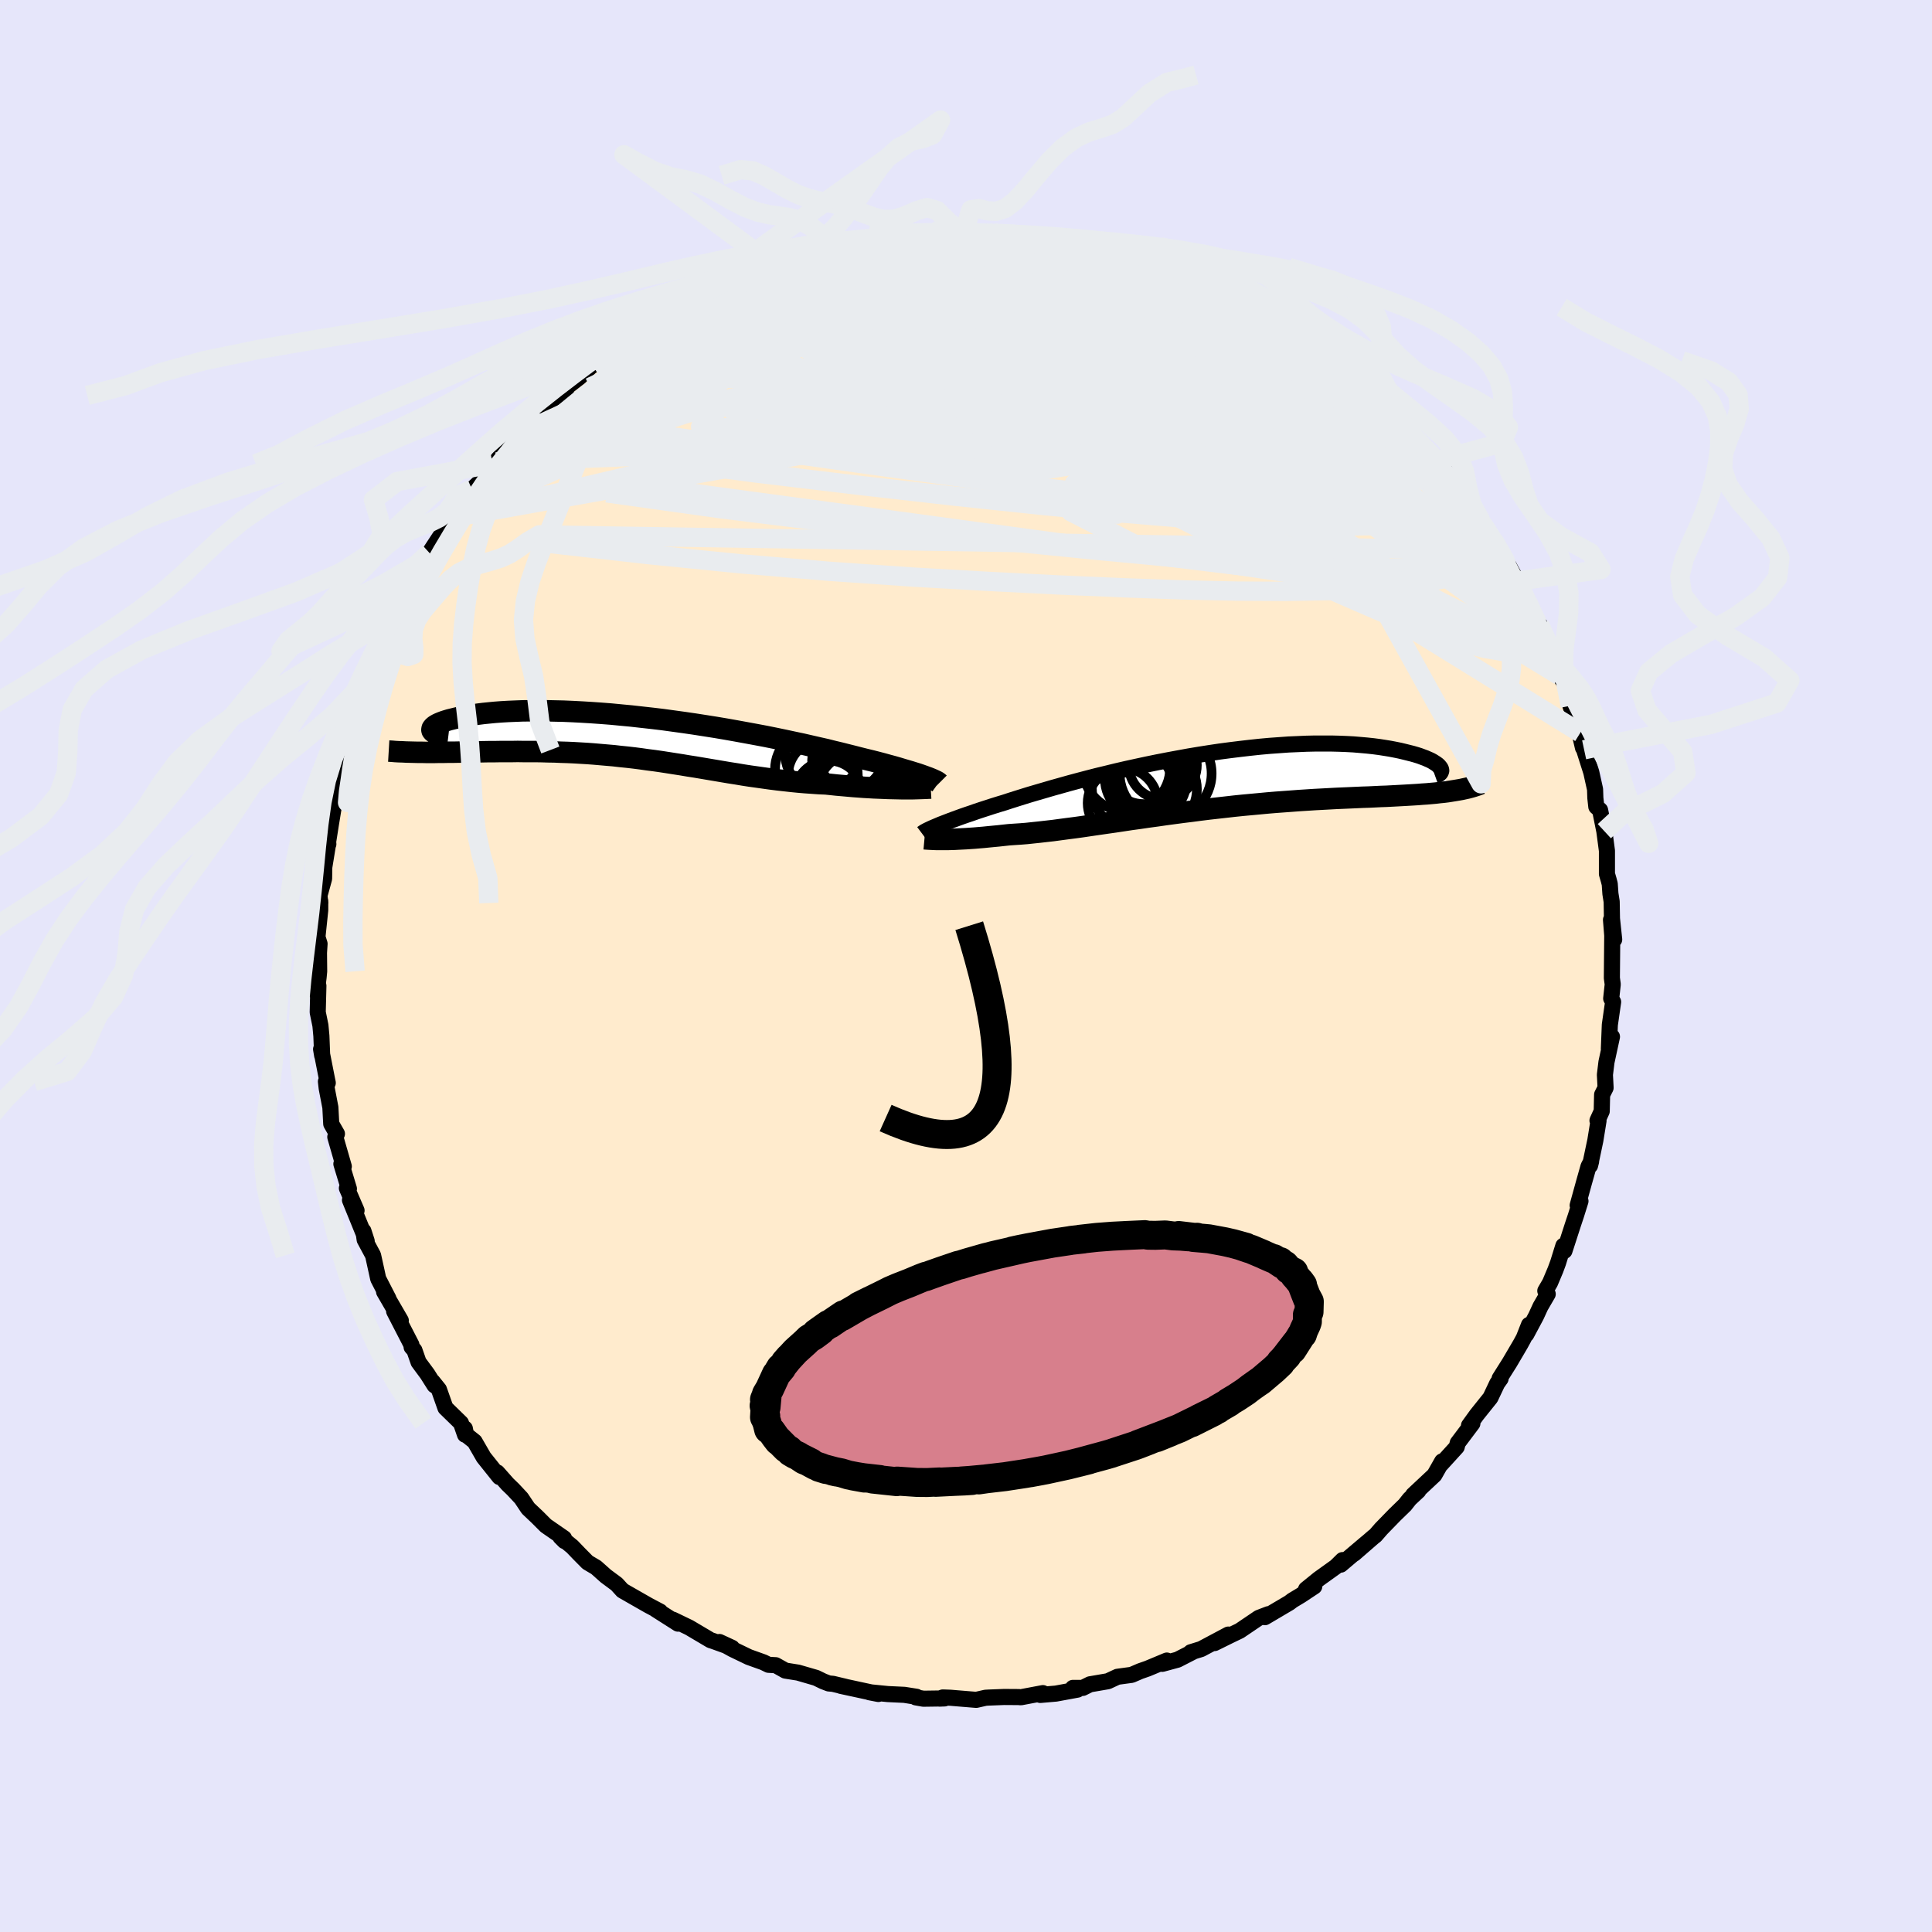 <svg xmlns="http://www.w3.org/2000/svg" width="500" height="500" viewBox="-100 -100 200 200"><defs><clipPath id="c"><path d="m29.62 3.95-.31-.11-.32-.11-.36-.11-.38-.12-.41-.12-.44-.13-.46-.14-.49-.14-.52-.14-.54-.15-.57-.15-.59-.15-.62-.15-.64-.16-.66-.17-.64-.16-.67-.17-.72-.17-.75-.19-.8-.18-.83-.19-.87-.2-.9-.19-.93-.2-.96-.2-.99-.2-1.01-.19-1.03-.19-1.04-.19L9.1-.91l-1.07-.18-1.08-.17-1.09-.17-1.1-.16-1.09-.15-1.09-.15-1.09-.13-1.08-.12-1.07-.12-1.06-.1-1.04-.1-1.03-.08-1-.07-.99-.06-.96-.05-.94-.04-.91-.02-.88-.02-.85-.01-.82.01-.79.01-.76.03-.73.03-.69.04-.66.05-.62.06-.59.06-.55.07-.52.08-.49.07-.45.09-.42.08-.4.09-.36.09-.33.08-.3.09-.28.09-.24.09-.22.09-.19.09-.16.09-.14.09-.1.09-.08.08-.06.09-.02.08-.01.08.02.08.05.07-.68 2.18h.9l.46-.01h.48l.49-.01h.5l.5-.01.52-.01.52-.01.54-.01h.54l.55-.01.56-.01h.57l.57-.01h1.18l.61-.01.62.01h1.26l.64.01.65.02.65.01.66.03.67.02.67.03.68.04.68.04.68.05.69.06.69.06.7.06.69.08.7.07.7.08.7.09.7.1.71.09.7.1.71.11.7.11.71.11.71.12.71.11.71.12.71.12.71.12.71.12.71.12.71.11.71.12.71.11.72.1.71.1.72.1.71.09.71.08.72.08.71.07.71.06.71.05.71.05.71.03.58.06.57.06.58.05.56.05.56.05.55.04.54.04.53.03.51.03.51.02.5.02.48.02.47.01.45.01.43.01"/></clipPath><clipPath id="b"><path d="m-28.69 4.71.28-.12.31-.12.34-.13.36-.14.38-.14.41-.15.44-.16.46-.16.48-.16.51-.18.54-.18.56-.18.58-.19.61-.19.63-.19.58-.19.63-.2.67-.21.71-.22.75-.22.79-.23.82-.24.86-.24.89-.25.93-.25.95-.25.97-.25 1-.24 1.02-.25 1.04-.24 1.05-.23 1.07-.23L-6-1.84l1.08-.21 1.08-.2 1.09-.2 1.08-.18 1.08-.17 1.07-.16 1.06-.14 1.06-.13 1.03-.12 1.03-.11 1-.09.98-.07.97-.07.94-.04.91-.04.89-.02h1.69l.8.02.77.03.74.04.71.06.68.06.65.07.61.08.58.09.55.09.52.1.49.1.46.11.44.11.4.1.38.11.35.11.32.12.3.11.27.12.25.11.22.12.19.12.17.11.15.11.12.11.09.11.08.1.05.1 1.05 2.31-.38.06-.4.05-.41.04-.42.05-.45.04-.45.04-.47.03-.49.04-.5.03-.51.03-.53.03-.55.03-.56.03-.57.03-.59.02-.61.03-.63.03-.64.02-.66.03-.67.03-.7.03-.7.03-.73.04-.74.04-.76.04-.77.05-.79.05-.8.06-.82.06-.82.06-.84.07-.85.08-.86.08-.87.08-.88.09-.88.1-.89.1-.89.1-.89.11-.9.12-.9.11-.9.12-.89.12-.9.13-.89.12-.88.13-.88.12-.86.13-.86.13-.85.12-.83.12-.82.12-.81.12-.79.11-.78.1-.75.1-.74.1-.71.08-.7.08-.67.07-.65.07-.63.05-.61.04-.58.04-.56.06-.54.06-.53.05-.52.05-.49.05-.49.04-.46.04-.45.03-.43.03-.41.02-.4.02-.37.02-.36.01-.34.01h-.32"/></clipPath><filter id="a"><feTurbulence baseFrequency=".05" numOctaves="3" result="noise" type="noise"/><feDisplacementMap in="SourceGraphic" in2="noise" scale="2"/></filter></defs><rect width="100%" height="100%" x="-100" y="-100" fill="#E6E6FA"/><path fill="#FFEBCD" stroke="#000" stroke-linejoin="round" stroke-width="1.667" d="m66.86 1.24.09.66-.16 1.46.19.34.01.02-.34 2.37-.1 2.48.32-1.25-.57 2.63-.16 1.31.07 1.35-.36.71-.04 1.71-.44.97.11.01-.33 2.04-.55 2.61.11-.43-.27.53-.46 1.63-.66 2.39.29-.44-.48 1.53-.31.93-.87 2.69-.11-.53-.55 1.77-.27.73-.56 1.33-.49.84.25.33-.75 1.29-.45.98L58 38.14l.28-.99-.54 1.37-.35.64-1.11 1.89-1.04 1.65.1.02-.35.49-.7 1.48-1.41 1.76-.81 1.12.35-.21-1.52 2.02-.1.41-1.62 1.78.11-.29-.8 1.41-2.2 2.06.54-.42-.91.85-.49.62-1.04 1.01-1.41 1.45-.6.69-.22.17-1.98 1.72 1.3-1.14-2.68 2.27.18-.47-.69.68-1.77 1.27-1.32 1.07.85-.29-1.39.92-.88.53-.3.23-2.54 1.5.36-.31-.99.38-1.98 1.34-1.02.49-1.58.78 1.43-.88-2.82 1.5-1.07.33.23-.05-1.6.82-1.58.43.47-.34-1.99.83-.77.27-.88.38-1.47.2-.99.46-1.86.32-.74.37h-1.02l.47.18-2.23.41-1.62.14.27-.19-2.28.43-.22-.02-1.51-.01-1.55.06-.37.02-.97.22-2.67-.22-.79-.03-.34.12.52-.02-2.19.03-.79-.14.08-.06-1.26-.2-1.7-.08-1.92-.19.93.18-3.89-.84.49.1-1.3-.31-.44-.04-.57-.22-.74-.36-1.86-.54-1.32-.21-1-.56-.74-.04-.53-.26-1.51-.54-1.7-.82-1.34-.74 1.3.6-2.03-.73-.18-.05-2.23-1.32-1.68-.81.53.41-2.34-1.49.49.24-1.21-.64-2.24-1.28-.45-.26-.6-.66-1.12-.83-1.01-.9-.88-.52-.89-.9-.7-.73-1.23-1.01.43.43-.05-.29-1.88-1.3-.86-.86-.98-.93-.71-1.06-.85-.91-.56-.54-1.07-1.21.22.47-1.63-2.04-.94-1.63-.88-.7-.13-.65.02.64-.42-1.21-1.61-1.57-.67-1.9-.66-.82.2.39-.74-1.17-.91-1.23-.43-1.23-.29-.33-.02-.24-1.79-3.47.69.96-1.73-2.98.45.71-1.06-2.06-.14-.65-.39-1.77-.87-1.62-.13-.9.34 1.05-1.73-4.25.68 1.08-1-2.31.21.06-.78-2.57.25.26-.88-3.05.17-.33-.59-1.03-.09-1.7-.38-1.98-.08-.7.19.14-.08-.39-.61-3.1.11.66-.08-2.03-.1-1.08-.28-1.37.07-2.74-.18.72.2-1.59.06-.63-.02-1.92.06-.93-.22-.7.29-2.78v-.95l.01.21-.09-.77.48-1.75.02-1.19.41-2.52.01.14-.07.06.34-2.16.42-2.56.31-1.05.1-1.23.56-2.44-.11.58.28-1.22.07.27 1.14-3.24-.2.34.09-1.03.79-2.36.64-1.14.24-.53.92-2.57.03-.65.73-.93-.64 1.74 1.43-3.28-.5.51.82-1.61 1.11-1.65-.07-.06.82-1.44.99-2.14.16-.15.06-.22 1.52-2.32.45-.67.16-.61 1.22-1.25-.2.27 1.26-2 1.2-1.11.02-.15.91-1.37.34-.14v-.06l2.11-2.77.06.26 1.49-1.35.85-1.18-.1.09 2.07-1.93.79-.54-.33-.02 1.73-1.34 1.17-1.11.75-.46.27-.15 1.33-.85.95-1 1.63-1.11-.58.42.99-.63.22-.11.26-.04 1.78-1.27 1.64-.87.76-.22h-.01l2.8-1.62-.41.24 1.42-.73 1.78-.67.58-.36.5-.21 2.6-1.02-.37.16 2.25-.79-.45.23 1.12-.37 1.21-.15 2.58-.6-1.83.41 1.48-.32 2.27-.66.65-.07 2.11-.43-.4-.01.79.07.41-.2 3.34-.28 1.16-.08-.19-.12 1.16-.08 1.98.28.94-.12.42.13 1.3-.13.78.25 1.13-.25.86.37.69-.05-.31-.01 3.97.52-.44-.16.53.12 3.69.7-.9-.11 2.56.35-1.77-.33 1.49.47 1.66.2 2.33.77.2.06 1.42.64.87.25.86.46-.53-.25 1.99 1.03 1.73.28 2.08 1.27-.86-.41 1.28.65-.25-.2.75.55 1.29.49 3.03 1.77-.57-.18 1.72.84 1.4 1.12-.37-.18.27-.11 2.74 2.29.2-.29 1.66 1.3.31.83.95.59.76.39-.52-.13 2.63 2.47.29.4.08-.03 1.2 1.22.55.65.95.73 1.63 1.83.16.41.32.39.64.44.83 1.71.37.14 1.56 1.95-.33-.29 1.4 1.88.2.38.64.96.74 1-.16-.14 1.4 2.34.76 1.4.45.75-.18-.49 1.72 4.05-.76-1.87 1.84 3.56-.59-1.22 1.02 2.78.47.77-.42-.92.99 2.65.78 1.15.24.91.1 1.06 1.03 2.8-.31-.98.59 2.53.25-.26-.13.47.74 2.33.39 1.76.03.89.1.91.39.35.45 2.24-.01-.06.27 2.03v2.4l.18.62.11.42.07 1.01.13.82.03 1.75.23 2.17-.33-2.04.13 1.62-.04 4.4.09.66" filter="url(#a)"/><path fill="#fff" d="m-28.69 4.71.28-.12.31-.12.34-.13.36-.14.38-.14.41-.15.44-.16.46-.16.48-.16.51-.18.54-.18.56-.18.58-.19.61-.19.63-.19.58-.19.63-.2.67-.21.71-.22.75-.22.79-.23.82-.24.86-.24.89-.25.93-.25.95-.25.97-.25 1-.24 1.02-.25 1.04-.24 1.05-.23 1.07-.23L-6-1.84l1.08-.21 1.08-.2 1.09-.2 1.08-.18 1.08-.17 1.07-.16 1.06-.14 1.06-.13 1.03-.12 1.03-.11 1-.09.98-.07.97-.07.94-.04.91-.04.89-.02h1.69l.8.02.77.03.74.04.71.06.68.06.65.07.61.08.58.09.55.09.52.1.49.1.46.11.44.11.4.1.38.11.35.11.32.12.3.11.27.12.25.11.22.12.19.12.17.11.15.11.12.11.09.11.08.1.05.1 1.05 2.31-.38.06-.4.05-.41.04-.42.05-.45.04-.45.04-.47.03-.49.04-.5.03-.51.03-.53.03-.55.03-.56.03-.57.03-.59.02-.61.03-.63.03-.64.02-.66.03-.67.03-.7.03-.7.03-.73.04-.74.04-.76.04-.77.05-.79.05-.8.06-.82.06-.82.06-.84.07-.85.08-.86.08-.87.08-.88.09-.88.1-.89.1-.89.1-.89.11-.9.12-.9.11-.9.12-.89.12-.9.13-.89.12-.88.13-.88.12-.86.13-.86.13-.85.12-.83.12-.82.12-.81.12-.79.11-.78.1-.75.1-.74.1-.71.08-.7.08-.67.07-.65.07-.63.05-.61.04-.58.04-.56.06-.54.06-.53.05-.52.05-.49.05-.49.04-.46.04-.45.03-.43.03-.41.02-.4.02-.37.02-.36.01-.34.01h-.32" filter="url(#a)" transform="translate(25.78 -19.24)"/><path fill="#fff" d="m29.62 3.95-.31-.11-.32-.11-.36-.11-.38-.12-.41-.12-.44-.13-.46-.14-.49-.14-.52-.14-.54-.15-.57-.15-.59-.15-.62-.15-.64-.16-.66-.17-.64-.16-.67-.17-.72-.17-.75-.19-.8-.18-.83-.19-.87-.2-.9-.19-.93-.2-.96-.2-.99-.2-1.01-.19-1.03-.19-1.04-.19L9.1-.91l-1.07-.18-1.08-.17-1.09-.17-1.1-.16-1.09-.15-1.09-.15-1.09-.13-1.08-.12-1.07-.12-1.06-.1-1.04-.1-1.03-.08-1-.07-.99-.06-.96-.05-.94-.04-.91-.02-.88-.02-.85-.01-.82.01-.79.01-.76.03-.73.03-.69.04-.66.05-.62.06-.59.06-.55.07-.52.08-.49.07-.45.09-.42.08-.4.09-.36.09-.33.08-.3.09-.28.09-.24.09-.22.09-.19.09-.16.09-.14.09-.1.09-.08.08-.06.09-.02.08-.01.08.02.08.05.07-.68 2.18h.9l.46-.01h.48l.49-.01h.5l.5-.01.52-.01.52-.01.54-.01h.54l.55-.01.56-.01h.57l.57-.01h1.18l.61-.01.62.01h1.26l.64.01.65.02.65.01.66.03.67.02.67.03.68.04.68.04.68.05.69.06.69.06.7.06.69.08.7.07.7.08.7.09.7.1.71.09.7.1.71.11.7.11.71.11.71.12.71.11.71.12.71.12.71.12.71.12.71.12.71.11.71.12.71.11.72.1.71.1.72.1.71.09.71.08.72.08.71.07.71.06.71.05.71.05.71.03.58.06.57.06.58.05.56.05.56.05.55.04.54.04.53.03.51.03.51.02.5.02.48.02.47.01.45.01.43.01" filter="url(#a)" transform="translate(-33.99 -23.62)"/><g fill="none" stroke="#000" transform="translate(25.78 -19.24)"><path stroke-linejoin="round" stroke-width="1.667" d="m-30.33 5.53.08-.06.09-.06.11-.07.13-.07.15-.08.17-.08.19-.09.22-.1.24-.1.26-.11.28-.12.31-.12.34-.13.36-.14.38-.14.41-.15.44-.16.46-.16.48-.16.51-.18.54-.18.56-.18.58-.19.61-.19.63-.19.58-.19.63-.2.67-.21.71-.22.75-.22.79-.23.82-.24.86-.24.89-.25.93-.25.95-.25.97-.25 1-.24 1.02-.25 1.04-.24 1.05-.23 1.07-.23L-6-1.84l1.08-.21 1.08-.2 1.09-.2 1.08-.18 1.08-.17 1.07-.16 1.06-.14 1.06-.13 1.03-.12 1.03-.11 1-.09.98-.07.97-.07.94-.04.91-.04.89-.02h1.69l.8.02.77.03.74.04.71.06.68.06.65.07.61.08.58.09.55.09.52.1.49.1.46.11.44.11.4.1.38.11.35.11.32.12.3.11.27.12.25.11.22.12.19.12.17.11.15.11.12.11.09.11.08.1.05.1.03.09.01.1-.02.08-.03.08-.05.08-.07.07-.09.07-.11.06-.13.05-.14.05" filter="url(#a)"/><path stroke-linejoin="round" stroke-width="2.222" d="m-30.08 6.07.11.01.14.01.16.01.18.01.2.01.22.01.24.01h1.16l.34-.01.36-.01.37-.02.4-.02.41-.02.43-.03.45-.03.46-.04.49-.04.49-.05.52-.05.53-.05.54-.06.56-.06.58-.04.61-.04.63-.05.65-.07.67-.07.7-.08.71-.08.74-.1.75-.1.78-.1.79-.11.81-.12.82-.12.83-.12.85-.12.86-.13.86-.13.88-.12.88-.13.89-.12.9-.13.89-.12.9-.12.9-.11.9-.12.89-.11.89-.1.89-.1.88-.1.88-.09.87-.08.86-.08.85-.08.84-.07.82-.06.82-.06.8-.06.79-.05.77-.05.76-.04.74-.04.73-.04.7-.03.7-.03.67-.03.66-.03.64-.02.63-.03.61-.03.59-.02.57-.03.56-.03.55-.03.53-.03.51-.03.5-.03.49-.04.47-.03.45-.04.45-.04.42-.05.41-.04.4-.05.38-.06.37-.06.36-.06.34-.06.32-.07.32-.07.3-.08.28-.08.28-.09.26-.09.25-.1" filter="url(#a)"/><circle cx="-5.405" cy="-1.553" r="3.52" clip-path="url(#b)" filter="url(#a)"/><circle cx="-5.115" cy="-.688" r="4.762" clip-path="url(#b)" filter="url(#a)"/><circle cx="-7.32" cy="-.138" r="4.078" clip-path="url(#b)" filter="url(#a)"/><circle cx="-6.09" cy=".937" r="4.212" clip-path="url(#b)" filter="url(#a)"/><circle cx="-6.985" cy=".067" r="4.032" clip-path="url(#b)" filter="url(#a)"/><circle cx="-7.595" cy=".257" r="3.132" clip-path="url(#b)" filter="url(#a)"/><circle cx="-7.38" cy="-1.343" r="3.824" clip-path="url(#b)" filter="url(#a)"/><circle cx="-9.555" cy="2.377" r="3.628" clip-path="url(#b)" filter="url(#a)"/><circle cx="-9.155" cy="-1.268" r="4.51" clip-path="url(#b)" filter="url(#a)"/><circle cx="-8.31" cy=".817" r="4.444" clip-path="url(#b)" filter="url(#a)"/></g><g fill="none" stroke="#000" transform="translate(-33.99 -23.62)"><path stroke-linejoin="round" stroke-width="2.222" d="m31.21 4.69-.05-.05-.07-.05-.1-.07-.12-.06-.15-.07-.17-.08-.19-.08-.22-.09-.25-.09-.27-.1-.31-.11-.32-.11-.36-.11-.38-.12-.41-.12-.44-.13-.46-.14-.49-.14-.52-.14-.54-.15-.57-.15-.59-.15-.62-.15-.64-.16-.66-.17-.64-.16-.67-.17-.72-.17-.75-.19-.8-.18-.83-.19-.87-.2-.9-.19-.93-.2-.96-.2-.99-.2-1.01-.19-1.03-.19-1.04-.19L9.1-.91l-1.07-.18-1.08-.17-1.09-.17-1.1-.16-1.09-.15-1.09-.15-1.09-.13-1.08-.12-1.07-.12-1.06-.1-1.04-.1-1.03-.08-1-.07-.99-.06-.96-.05-.94-.04-.91-.02-.88-.02-.85-.01-.82.01-.79.01-.76.03-.73.03-.69.04-.66.05-.62.06-.59.06-.55.07-.52.08-.49.07-.45.09-.42.08-.4.09-.36.09-.33.08-.3.09-.28.09-.24.09-.22.09-.19.09-.16.09-.14.09-.1.09-.08.08-.06.09-.02.08-.01.08.02.08.05.07.07.07.09.06.11.06.14.06.15.05.18.05.19.05.22.03.23.04.25.03M30.34 5.2l-.17.01-.21.01-.24.01-.27.01-.3.01-.32.01-.35.01H27.3l-.43-.01-.45-.01-.47-.01-.48-.02-.5-.02-.51-.02-.51-.03-.53-.03-.54-.04-.55-.04-.56-.05-.56-.05-.58-.05-.57-.06-.58-.06-.71-.03-.71-.05-.71-.05-.71-.06-.71-.07-.72-.08-.71-.08-.71-.09-.72-.1-.71-.1-.72-.1-.71-.11-.71-.12-.71-.11-.71-.12-.71-.12-.71-.12-.71-.12-.71-.12-.71-.11-.71-.12-.71-.11-.7-.11-.71-.11-.7-.1-.71-.09-.7-.1-.7-.09-.7-.08-.7-.07-.69-.08-.7-.06-.69-.06-.69-.06-.68-.05-.68-.04-.68-.04-.67-.03-.67-.02-.66-.03-.65-.01-.65-.02-.64-.01h-1.26l-.62-.01-.61.01h-1.18l-.57.01h-.57l-.56.01-.55.01H-17l-.54.01-.52.01-.52.01-.5.01h-.5l-.49.01h-.48l-.46.01h-.9l-.44-.01h-.42l-.42-.01-.4-.01-.39-.01-.38-.02-.37-.01-.36-.02-.34-.03-.34-.02" filter="url(#a)"/><circle cx="19.113" cy="1.738" r="3.826" clip-path="url(#c)" filter="url(#a)"/><circle cx="22.598" cy="4.683" r="3.742" clip-path="url(#c)" filter="url(#a)"/><circle cx="22.103" cy="2.393" r="4.038" clip-path="url(#c)" filter="url(#a)"/><circle cx="22.623" cy="4.313" r="3.874" clip-path="url(#c)" filter="url(#a)"/><circle cx="22.443" cy="5.398" r="3.768" clip-path="url(#c)" filter="url(#a)"/><circle cx="22.488" cy="2.253" r="4.41" clip-path="url(#c)" filter="url(#a)"/><circle cx="19.178" cy="3.843" r="3.608" clip-path="url(#c)" filter="url(#a)"/><circle cx="18.413" cy="3.273" r="4.194" clip-path="url(#c)" filter="url(#a)"/><circle cx="22.093" cy="1.903" r="3.376" clip-path="url(#c)" filter="url(#a)"/><circle cx="19.773" cy="5.868" r="3.516" clip-path="url(#c)" filter="url(#a)"/></g><g fill="none" stroke="#E9ECEF" stroke-linejoin="round" stroke-width="2"><path d="m34.94-64.94 1.74 1.44.77.8.2.64-.25.53-.69.45-1.08.4-1.47.38-1.89.35-2.33.31-2.8.25-3.27.18-3.74.12-4.23.04-4.73-.06-5.28-.17-5.88-.26-6.54-.32-7.19-.34-7.82-.41-8.35-.61m18.58-13.6 1.04-.13 1.29-.11 1.38-.04 1.61-.01 1.9.01 2.1.01 2.14.04 2.06.05 1.93.06 1.73.07 1.53.05 1.33.05 1.19.05 1.11.08.99.1M-33.01-66l1.83-.99 2.03-.64 2.29-.44 2.65-.37 3.05-.34 3.43-.3 3.74-.26 4-.23 4.17-.2 4.29-.18 4.37-.17 4.44-.11 4.57-.02 4.74.12 5.01.28" filter="url(#a)"/><path d="m2.36-75.86.89.13 1.01.1 1.04.13 1.13.16 1.24.18 1.32.2 1.31.2 1.22.19 1.05.17.82.13.58.09.37.06.21.05.04.02-.19-.01-.56-.07-1.01-.17-1.5-.26-2.09-.37" filter="url(#a)"/><path d="m2.36-75.86.92.15 1.13.13 1.23.18 1.34.22 1.45.24 1.54.26 1.52.25 1.42.24 1.2.2.85.13.39.03-.1-.07-.45-.14-.4-.13m29.27 16.68.03.25-.33.22-.72.23-1.22.16-1.84.01-2.57-.2-3.38-.47-4.2-.74-5.06-.99-5.94-1.21-6.85-1.42-7.8-1.66-8.85-1.93-10.05-2.16" filter="url(#a)"/><path d="m9.48-75.03.07-.02.78.16.88.2.64.19.36.17.17.19.06.22-.07.26-.25.3-.51.31-.82.31-1.18.31-1.54.33-1.89.34-2.24.37-2.62.39-3.05.42-3.54.41-4.04.42-4.52.44-4.95.47-5.26.43m76.29 20.76-.14.25-.4.58-1 .49-1.69.35-2.39.23-3.1.15-3.85.05-4.64-.08-5.47-.24-6.33-.43-7.21-.6-8.12-.78-9.03-.95-9.98-1.13-10.95-1.31-11.9-1.58" filter="url(#a)"/><path d="m53.52-45.68.51.79.3.58.13.48-.07.36-.34.12-.65-.19-.97-.51-1.31-.86-1.67-1.22-2.09-1.64-2.58-2.1-3.09-2.58-3.56-3.07-3.98-3.55-4.42-4.02-5.01-4.56m23.81 15.37.34.4.34.49.22.45-.01.26h-.31l-.67-.31-1.03-.63-1.42-.97-1.8-1.34-2.25-1.73-2.78-2.17-3.46-2.65-4.19-3.2-4.8-3.79m-38.02-7.35 1-.13 1.18-.12 1.23-.06 1.44-.01h1.69l1.85.02 1.89.03 1.86.05 1.79.09 1.72.1 1.62.1 1.48.1 1.29.06 1.06.04h1.95l.47.03.42.06" filter="url(#a)"/><path d="m40.8-60.22.39.34.23.56.05.6-.3.49-.7.34-1.08.23-1.47.15-1.9.05-2.38-.06-2.91-.2-3.47-.34-4.04-.48-4.6-.6-5.18-.71-5.77-.84-6.4-.98-7.04-1.14-7.68-1.35-8.38-1.55m13.67-9.55 1.19-.2 1.64-.17 1.42-.11 1.22-.07 1.13-.02h1.05l.94.02.77.02.56.02.34.01.06.02-.22.01-.55.02-.87.03-1.27.05-1.87.08-2.66.12m31.67 5.74.78.39.51.3.64.39.71.48.62.49.4.42.12.33-.17.23-.44.16-.7.09-.96.02-1.27-.03-1.61-.13-2.01-.23-2.42-.34-2.82-.47-3.2-.57-3.57-.7-3.98-.8-4.49-.92-5.16-1.01-5.89-1.07m43.56 8.01-.09-.02.36.34.38.5.09.44-.34.32-.82.16h-1.31l-1.78-.14-2.25-.28-2.71-.4-3.24-.56-3.83-.72-4.44-.89-5.05-1.07-5.6-1.27-6.2-1.5-7.07-1.75M56.9-40.12l.33.58.38.79.4.88.34.76.24.59.1.39-.05.16-.2-.07-.35-.31-.52-.56-.72-.84-.96-1.18-1.22-1.55-1.49-1.98-1.75-2.43-2.05-2.95-2.42-3.53-2.8-4.17m-73-12.82 1.79-1.02 1.13-.58 1.08-.51 1.08-.48 1.05-.46.98-.41.88-.34.74-.26.59-.18.43-.09h.26l.09.08-.1.17-.31.25-.52.35-.76.45-1 .54-1.27.65-1.52.74-1.76.82-1.97.91-2.28 1.05-2.78 1.35" filter="url(#a)"/><path d="m-8.95-75.33.79-.01 1.09-.08 1.08-.04.83.04.55.13.3.24.08.34-.17.44-.43.53-.71.64-1 .75-1.3.87-1.6 1-1.91 1.15-2.22 1.31-2.55 1.47-2.91 1.64-3.3 1.81-3.69 1.95-4.11 2.08-4.54 2.18-4.97 2.29-5.43 2.46" filter="url(#a)"/><path d="m-13.58-74.16 1.72-.46 1.24-.28.95-.19.79-.12.77-.1.79-.07.74-.04.63-.01.46.04.24.11.02.17-.24.23-.5.29-.79.37-1.1.43-1.4.51-1.71.58-2.04.68-2.36.76-2.72.85-3.14.97-3.65 1.12-4.12 1.26m87.13 29.38.94 2.02.11.88-.3.49-.65.22-.98.01-1.32-.16-1.7-.34-2.11-.58-2.54-.86-2.99-1.18-3.46-1.52-3.95-1.87-4.45-2.19-4.94-2.5-5.43-2.8-5.93-3.13-6.47-3.51-7.03-3.92-7.55-4.35-8.1-4.71" filter="url(#a)"/><path d="m-13.23-74.25-.64.14.6-.13.92-.18.79-.1h.56l.33.11.16.21.02.32-.15.43-.37.55-.65.69-.94.83-1.26 1-1.61 1.15-1.96 1.33-2.33 1.49-2.69 1.66-3.05 1.82-3.4 1.97-3.74 2.12-4.11 2.29-4.54 2.54-5.15 2.96m94.97-1.23.31.39.23.47.03.41-.24.25-.58.01-.95-.24-1.35-.53-1.81-.82-2.3-1.14-2.83-1.46-3.37-1.78-3.94-2.11-4.51-2.49-5.08-2.92-5.64-3.37-6.27-3.8" filter="url(#a)"/><path d="m43.96-57.09.18.31.04.6-.32.67-.8.64-1.35.55-1.98.45-2.6.34-3.21.27-3.83.22-4.45.18-5.1.12-5.79.05-6.51-.02-7.25-.1-8.01-.17-8.79-.23-9.57-.31-10.33-.43M.64-75.86l.59.08.67.09.54.13.35.2.16.27-.02.34-.19.43-.39.52-.63.62-.94.71-1.3.81-1.7.91-2.11 1.03-2.52 1.14-2.9 1.29-3.28 1.44-3.69 1.6-4.15 1.78-4.68 1.94-5.23 2.11-5.76 2.25-6.14 2.23" filter="url(#a)"/><path d="m2.36-75.86.75.14.6.13.39.19.21.26.08.34-.11.43-.36.52-.69.62-1.09.71-1.52.81-1.99.92-2.43 1.04-2.85 1.18-3.26 1.35-3.7 1.5-4.21 1.67-4.78 1.83-5.41 1.98-6.05 2.16-6.78 2.47" filter="url(#a)"/><path d="M5.13-75.49h.6l.9.1 1 .15.92.17.74.19.52.2.27.2.01.2-.2.22-.39.24-.58.29-.81.32-1.1.35-1.45.38-1.83.4-2.22.42-2.6.46-2.96.49-3.35.53-3.77.56-4.23.56-4.71.53-5.2.53m68.98 10.51.33.4.59.63.83.89.96 1.04 1 1.1.93 1.06.83.97.7.84.58.71.46.57.31.39.14.17-.1-.13-.34-.44-.59-.77-.82-1.04m-87.29-11.58 1.22-.87 1.13-.84.98-.7.87-.55.83-.5.87-.5.91-.53.94-.53.89-.5.76-.43.57-.31.34-.19.09-.04-.21.12-.56.32-.95.53-1.31.74-1.5.82m12.37-6.09.39-.09.97-.25 1.16-.26 1.29-.26 1.37-.27 1.34-.26 1.27-.27 1.18-.26 1.07-.25.86-.21.54-.15.15-.07-.16-.01-.33.03-.58.11m42.69 9.43.88.72.7.53.94.69 1.13.85 1.16.89 1.06.85.9.76.75.65.6.53.45.42.29.27.09.1-.12-.11-.36-.32-.63-.58-.96-.88-1.32-1.14" filter="url(#a)"/><path d="m41.56-59.83.36.57.89.95.82.82.71.72.67.68.65.66.58.62.47.53.33.42.19.29.02.16-.15.02-.31-.13-.51-.29-.7-.47-.91-.67-1.15-.88-1.43-1.13-1.74-1.39-2.1-1.68-2.47-1.96-2.76-2.23-2.83-2.42m20.5 17.04.69 1.2-.26.68-.93.5-1.6.33-2.27.17-2.99.04-3.71-.07-4.46-.18-5.27-.33-6.1-.52-6.98-.71-7.87-.91-8.76-1.1-9.69-1.32-10.66-1.5-11.69-1.67m36.99-20.5.8.15 1.55.52 2.1.82L12-72.93l2.67 1.29 2.83 1.45 2.95 1.6 3.02 1.73 3.12 1.85 3.26 1.96 3.4 2.04 3.48 2.1 3.44 2.08 3.28 2.03 3.11 1.88M-33.9-65.64l.06.08.79-.24 1.27-.41 1.72-.55 2.05-.67 2.29-.71 2.43-.73 2.54-.72 2.61-.7 2.66-.68 2.68-.67 2.61-.64 2.51-.62 2.36-.58 2.19-.55 2.02-.5 1.88-.44 1.83-.4m51.56 30.65.34.73-.05.79-.4.89-.83.82-1.33.69-1.83.58-2.34.48-2.84.39-3.38.3-3.92.19-4.47.08-5.02-.03-5.56-.12-6.12-.22-6.69-.29-7.28-.37-7.91-.45-8.54-.59-9.16-.77-9.73-.97-10.29-1.16" filter="url(#a)"/><path d="m-17.69-73.36.1.04.73-.14.85-.17.76-.14.64-.11.56-.07.48-.03.34.03.16.11-.03.21-.22.29-.4.38-.6.47-.85.59-1.14.72-1.49.87-1.85 1.01-2.22 1.16-2.61 1.31-3 1.47-3.39 1.63-3.77 1.78-4.29 2.05" filter="url(#a)"/><path d="m-2.28-76.02 1.48.15.94.07.68.06.52.07.35.1.15.13-.06.19-.29.23-.52.29-.79.36-1.1.43-1.48.49-1.92.57-2.41.64-2.93.7-3.45.78-3.96.87-4.48.99-5.2 1.24" filter="url(#a)"/><path d="m21.98-71.61.16.11.71.41.53.43-.04.33-.68.2-1.24.11-1.71.07-2.12.06-2.56.06-3.09.03-3.72-.05L3.76-70l-5.29-.27-6.2-.36-7.16-.4m58.56 13.54.31.36.53.54.73.74.83.86.83.89.78.85.67.76.56.67.47.59.38.49.28.39.16.25v.09l-.17-.1-.36-.31-.54-.51-.75-.75-.95-.98-1.17-1.23-1.38-1.47-1.58-1.73-1.83-2.06" filter="url(#a)"/><path d="m29.46-68.2 1.93 1.18 1.22.81 1.1.78 1.09.8 1.09.84 1.15.88 1.19.92 1.17.94 1.1.9.99.82.83.72.68.6.53.47.36.34.2.18h.01l-.21-.21-.45-.46-.71-.73-.87-.88m18.11 25.18-.21-.11-.06.58-.26.48-.53.34-.8.23-1.09.11-1.43-.07-1.81-.3-2.19-.56-2.59-.86-2.99-1.14-3.4-1.4-3.8-1.65-4.21-1.9-4.64-2.16-5.08-2.45-5.55-2.76-6.02-3.07-6.55-3.37-7.07-3.64-7.6-3.91-8.14-4.22m25.62-9.12 2.3.46 1.26.3 1.03.29 1.1.34 1.29.43 1.45.49 1.52.53 1.46.53 1.33.51 1.15.45.97.39.8.31.64.25.5.18.34.11.14.03-.11-.07-.47-.23-1.02-.46m-56.48 2.96 1.25-.62.92-.44.87-.44.82-.43.74-.37.62-.28.47-.19.28-.06.05.07-.23.25-.59.46-.96.68-1.37.9-1.77 1.14-2.2 1.39-2.71 1.7-3.2 1.99m20.55-11.84.06.06.6-.07.65-.06.47.03.24.13.07.22-.13.34-.37.49-.69.67-1.05.87-1.41 1.09-1.75 1.31-2.13 1.54-2.54 1.77-3 2.02-3.46 2.24-3.91 2.45-4.38 2.67-4.95 2.92m97.62 5.02.18.35.57.85.61.92.57.87.53.81.46.75.38.65.26.47.09.23-.1-.07-.33-.41-.58-.8-.85-1.23L52.87-46l-1.52-2.29" filter="url(#a)"/><path d="m26.39-69.69.87.45.79.47 1.09.67 1.36.85 1.46.93 1.42.94 1.33.9 1.21.86 1.12.8 1.03.74.96.7.85.63.71.52.51.39.29.2.07.03-.13-.14-.32-.28-.56-.51-.95-.92m14.66 16.74.24.7-.33.7-.85.75-1.49.62-2.19.43-2.92.26-3.63.11-4.37-.05-5.14-.22-5.92-.38-6.74-.55-7.57-.71-8.42-.84-9.27-.97-10.1-1.12-10.91-1.35-11.74-1.64" filter="url(#a)"/><path d="m59.38-35.34.55 1.78-.14.67-.61.29-1 .12-1.46-.05-1.95-.31-2.48-.63-3.03-1.01-3.59-1.41-4.17-1.81-4.75-2.18-5.35-2.52-5.95-2.85-6.6-3.2-7.28-3.58-8-4.01-8.7-4.43-9.42-4.84m.97-8.85 1.71-.45 1.24-.29.92-.18.72-.12.65-.07.6-.04.51-.01.29.04.01.1-.33.18-.69.27-1.08.35-1.53.45-2.02.55-2.52.66-3.07.79-3.75.97m56.86 6.02 1.91 1.49 1.28.97 1.08.88.95.83.82.75.74.68.65.61.53.52.37.37.16.16-.08-.08-.32-.3-.57-.53-.91-.86-1.42-1.37" filter="url(#a)"/><path d="m39.54-61.64.31.68.1.52-.21.51-.53.56-.89.59-1.3.56-1.76.53-2.22.49-2.7.48-3.2.45-3.74.43-4.33.38-4.92.33-5.52.29-6.12.28-6.73.27-7.36.25-8.03.24-8.74.22-9.55.33m92.64 9.39.72 1.75-.38 1.01-1.33.56-2.19.33-3.03.15-3.91-.04-4.8-.26-5.75-.48-6.72-.72-7.72-.94-8.73-1.14-9.75-1.32-10.83-1.47-11.96-1.61-13.12-1.77m48.02-24.56h-.02l.45.08.58.13.75.19.83.25.79.26.6.24.34.21.09.16-.16.12-.38.07-.62.04-.89-.01-1.23-.09-1.65-.18-2.1-.29-2.52-.37-2.9-.43-3.28-.46-4.01-.47" filter="url(#a)"/><path d="m25.17-70.55 13.4 10.63-.07.18-4.15-2.67-4.83-2.45-5.24-1.9-5.39-1.57-4.49-1.18-2.22-.48.77.48 3.33 1.37 4.42 1.78 3.75 1.51 1.81.71-.55-.09-2.53-.21-3.53.82-3.77 2.75-4.91 3.55-5.86-1 23.06-10.37" filter="url(#a)"/><path d="m1.06-75.73 19.29 6.7 2.29-.06-.75-.11.23 1.63 2.68 3.58 4.1 4.19 3.01 2.86-.06.36-3.52-1.79-6.15-2.6-7.63-2.11-7.96-1.14-6.85-.39-4.17-.11-.82-.16 1.26-.39 1.05-.76-.44-.41-6.4 3.25-40.14 12.58" filter="url(#a)"/><path d="m-33.49-65.85 7.43-3.21 7.19-2.24 5.19.16 5.55 1.83 6.91 1.95 7.19 1.22 6.16.59 4.83.56 3.93.88 3.35 1.23 2.58 1.4 1.5 1.42.36 1.39-.75 1.15-2.61.42-6.56-1.06-12.32-3.01-14.89-4.1-4.36-3.68 26.07-5.42" filter="url(#a)"/><path d="m18.83-72.96-5.26 8.36-3.35 8.18 5.21 5.52 6.94 3.2 3.43.85-1.57-1.4-4.51-2.65-4.19-2.46-1.97-1.24-.05.14.42.95-.18.89-.8.05-.95-1.18-1.12-2.39-2.04-3.13-3.51-2.98-4.12-1.8-2.63-.02-.18.82 2.06-1.23 24.71-6.07" filter="url(#a)"/><path d="m49.49-51.45-6.79-4.66-7.53-3.79-7.24-2.38-8.11-1.95-8.5-1.47-7.14-.59-4.04.51-.65 1.42 1.12 1.88.65 1.94-.49 1.95.17 2.18 3.28 2.36L10-52.31l3.39.03-3.82-1.47-12.24-.3-46 1.87" filter="url(#a)"/><path d="m-46.5-54.69 42.95.47 8.59-1.5 2.92-3.11.28-2.86.19-1.29 2.07.05 3.37.3 2.18-.31-1.23-.98-5.05-1.09-7.17-.6-6.44.07-3.38.69.18 1.53 2.38 3.03 2.93 4.82 2.82 4.63 4.9-.19 37.97-6.06" filter="url(#a)"/><path d="m-7.75-75.46 21.34 15.43-13-1.38-9.84-2.84.62-1.26 7.55.41 9 .96 6.76.31 3.33-.78.35-1.43-1.76-1.31-3.05-.69-3.4-.05-2.35.41.3.73 3.54.97 5.19.91 3.14-.06-2.47-2.04-7.64-3.69-5.04-2.6 14.01.5" filter="url(#a)"/><path d="m3.14-75.61 16.24 22.1-4.08.61-2.36-2.61-3.29-2.34-3.24-1.27-.44.21 2.74 1.37 3.79 1.52 2.44.71.25-.55-1.21-1.79-1.49-2.79-1.18-3.38-1.13-3.4-1.86-2.65-3.4-1.29-5.28.41-6.2 2.36-3.43 5.07 9.56 9.01L54.9-43.72" filter="url(#a)"/><path d="m45.24-55.9-.92 1.16-12.58-5.8-16.8-4.6-15.26-1.93-10.02-.05-3.72 1.07 1.69 1.74 5.31 2 7.04 1.76L7-59.43l5.48.4 2.9-.01.06.1-2.09.53-3.01.9-2.7.82-1.77.27-.98-.56-1-1.47-2.03-2.43-3.49-3.34-3.97-3.58-3.75-2.75-15.68.08" filter="url(#a)"/><path d="m-33.9-65.64 4.25-.87 8.63 4.38 15.16 5.43 12.05 3.06 3.3.23-4-1.12-6.94-1.14-6.52-.89-4.75-1.12-2.72-1.78-.58-2.36 1.86-2.37 4.34-1.68 6.12-.59 6.34.42 4.65.93 1.8.73-.29-.04.18-.85 2.82-1.23 4.45-1.2 1.66-1.63-13.64-6.53" filter="url(#a)"/><path d="m26.39-69.69-32.08-.52-9.22-.57-2.7.18-2.54 1.42-1.24 1.85 2.59 1.4 6.42.87 7.7.72 6.39.99 4.48 1.43 3.19 1.75.91 1.46-4.72.15-9.93-1.77.34-2.48 41.7.16" filter="url(#a)"/><path d="m-46.5-54.69 55.44 3 11.08-5.71 3.4-1.95-.62-.26-7.02-.64-11.88-.71-11.3-.12-5.19.23 2.81-.05 8.14-.31 9.25.55 9.55 3.39 14.13 8.2 19.85 12.73 10.3 6.28" filter="url(#a)"/><path d="M58.89-35.81 21.5-61.36 6.32-70.28l-6.45-1.67-3.31 1.49-1.55 2.24 1.06 1.79 3.87 1.2 4.71.97 2.55 1.02-1.33 1.12-4.1 1.31-3.63 1.68-.18 2.09 3.56 1.93 4.58.53 2.04-2.4-1.41-6.11.64-7.58 12.88-1.65" filter="url(#a)"/><path d="M51.92-47.94 37.3-40.13l-18.12-2.65-8.32-4.24.35-2.9 7.54-.17 10.75 1.63 8.95 1.31 4.15-.36-.37-1.71-2.34-1.8-1.55-.96.13-.55-.29-1.98-1.93-3.7 13.24 6.76" filter="url(#a)"/><path d="m-4.41-75.74 6.4 11.35 1.17 7.25-10.87.58-12.46-1.4-8.33-1.32-3.63-.77-.31-.12 2 .56 4.2 1.1 6.55 1.29 8.23.98 8.09.23 5.74-.68 2-1.37-1.39-1.58-2.9-1.4-2.2-1.3-.25-1.63 1.68-2.27 3.54-2.24 6.53-.33 12.06 4.55 30.81 16.61" filter="url(#a)"/><path d="m63.59-24.14-41.1-25.4-3.06-9.16-3.15-4.28-7.12-1.96-6.06-.65-1.24.3 3.33 1.32 4.88 2.33 3.2 2.85-.12 2.48-3.09 1.42-4.5.31-4.28-.26-2.96-.22-1.04-.15 1.72-.66 5.73-1.78 9.94-2.81 11.09-2.8 7.93-.98 5.85 2.6" filter="url(#a)"/><path d="m-.3-75.74-17.8 9.52 2.24.11 4.78.76 6.3 1.37 5.91.73 3.37-.2.44-.74-1.14-.71-.81-.26.88.3 2.7.76 3.6 1.1 3.47 1.37 3.17 1.61 3.43 1.54 3.86.75 2.82-1.01L26.1-62l-5.58-4.76-7.59-4.29-5.44-2.28-11.9-2.41" filter="url(#a)"/><path d="m-33.27-65.96 12.97 12.02 16.81 1.3 8.86-4.81 6.76-4.6 6.64-1.99 5.76.39 4.04 1.77L31-59.53l1.64 2.55 1.48 2.44.94 1.86-.89.77-4.13-.62-7.66-1.75-9.64-2.03-8.65-1.37-4.71-.26.58.27 5-.47 7.06-2.05 7-2.09 9.26 4.34 32.17 25.23" filter="url(#a)"/><path d="M-11.31-74.82 11.36-67l21.46 11.06 11.76 7.11 2.31 2.68-5.54-.88-10.6-2.86-11.84-3.17-10.09-2.46-7.41-1.44-4.98-.24-2.01 1.1 2.24 1.48 5.78-.92L7.8-61.4l4.99-7.41 19.13 2.2" filter="url(#a)"/><path d="m-52.2-47.62 35.74-17.3 14.6-4.23L.93-69l.38.96 2.31 1.42 4.28 2.27 4.75 2.75 3.89 2.16 2.49.73 1.21-.67.41-1.26-.16-.94-1.23-.44-3.48-.78-6.09-2.26-5.04-3.61 4.82-2.73 15.7.85" filter="url(#a)"/><path d="m13.15-74.46 14.26 9.81-6.66.02-9.04-.5-5.27.51.16 1.38 4.45 1.86 5.61 1.71 3.74 1.03.74.27-1.24-.04-1.32.34-.39 1.06-.29 1.48-2.25 1.13-5.31.02-6.77-1.3L-.6-57.9l1.67-2.37 5.73-1.76 2.13-.1-12.08 3.96-50.27 11.8" filter="url(#a)"/><path d="m4.27-75.86 26.68 16.65 6.06 6.43-1.39.13-4.29-2.73-6.23-3.9-5.88-3.43-3.17-1.73-.3.02.74 1.03.46 1.58.41 2.44-.6 3.3-6.9 2.12-14.69-3.72L9.48-75.03" filter="url(#a)"/><path d="m20.25-72.32 6.06 6.39-3.87.5-5.61 1.29-7.87 1.05-6.71.08-1.39.04 5.3 1.28 10 2.9 10.82 3.76 7.91 3.27 3.04 1.8-1.72.32-5.22-.51-7.84-.93-10.3-2.07-10.92-4.63-5.02-7.27 8.58-6.5 15.96-.31" filter="url(#a)"/><path d="M57.35-39.37 40.1-49.33 23.65-51.8l-12.11.14-6.92-1.13-1.78-2.24.24-2.16-1.28-1.58-3.98-1.21-5.03-1.29-3.09-1.62.89-1.84 4.52-1.67 5.66-1.02 4.11.02 2.01 1.07 2.35 1.4 4.67-.71-10.77-9.97" filter="url(#a)"/><path d="m-33.49-65.85 52.43 12.52 11.55-.8 3.36.1 2.41 1.55.82 1.25-1.13.28-2.44-.66-3.17-1.4-3.36-1.72-2.56-1.38-.74-.62.62-.34-.87-1.35-5.97-3.24-12-4.17-14.42-2.44-13.08 2.01-24.52 11.31" filter="url(#a)"/><path d="m-22.67-71.5 28.85 7.42 18.4 9.43 3.3 1.73-2.77-2.49-3.27-2.65-3.13-1.31-4.09-.13-5.52.43-6.11.57-5.37.51-3.9.39-2.68.24-2.08-.04-1.55-.45-.22-.91 2.23-1.2 5.21-1.23 7.55-1.07 8-.97 5.19-.93-2.22-.51-14.21 1.25-26.6 5.34-25.76 11.71" filter="url(#a)"/><path d="M44.04-57.12 6.53-67.71l-7.48-2.95 5.28 3.21 8.92 6.19 5.59 4.95-1.17 1.42-7.1-1.57L.92-59l-8.48-1.81-4.37-.42 1.55.77 7.45 1.3 10.23.86 6.57-.97-3.23-3.78-13.66-4.31-31.46 2.14" filter="url(#a)"/><path d="M5.51-75.55 23.97-63.8l-7 3.13-7.47-.37-1.46-1.35 1.23-1.07.48-.23-1.19.61-2.12 1.09-1.88.93-.91.21.02-.75.36-1.34.31-1.1.73-.1 2.04.92 3.01.97.76-.41-5.38-2.42-5.66-3.07 25.33-2.4" filter="url(#a)"/><path d="m58.13-37.68-21.36-13.4L6-55.55l-23.5.14-9.97-.43 2.3-2.24 10.1-2.76 13.2-1.69 12.73.01 10.08 1.31 6.38 1.64 2.62 1.09-.27.16-1.7-.55-1.93-.78-2.11-.75-3.25-.94-4.61-1.39-3.47-1.78 1.05-2.23 2.02-3.76-9.85-5.04" filter="url(#a)"/><path d="m48.37-52.69-41-7.41-7.15-5.62-5.79-2.97-7.74-.52-7.36.79-5.03 1.01-2.14.68.45.21 2.61-.21 4.62-.58 6.56-.83 7.9-.72 7.63-.25 4.29.08-3.8-.16-15.57-.23-18.08 2.15" filter="url(#a)"/><path d="M18.63-73.02-10.21-64l-.35 1.31 2.79 1.33.72 2.04-1.09 2.38-1.41 1.89-.54.47 1.12-1.39 3.07-2.87 4.35-3.42 3.98-2.94 1.89-1.75-.88-.34-2.49.89-1.31 1.71 3.16 2.28 9.65 3.02 13.72 1.99-4.19-14.21" filter="url(#a)"/><path d="M60.87-31.79 19.88-52.46 7.46-55.84l2.85-.77 3.73-.19.68.55-.83 1.25-.98 1.32-1.61.36-3.11-1.32-4.1-2.9-3.23-3.57-.57-3.09 2.3-1.75 3.68-.07 3.1 1.46 2.32 2.71 4.65 3.69 11.18 3.85 13.66.94-3.3-9.57" filter="url(#a)"/><path d="M60.4-32.56 24.57-58.17l-5.02-4.54-.59.92-6.17.64-9.46.06-7.47.3-2.49.95 2.35 1.44 5.3 1.45 6.06.91 5.16.02 3.42-.9 1.86-1.47 1.38-1.38 2.25-.69 3.84.3 4.75 1.09 3.75 1.2.61.47-3.34-.93-5.85-2.47-5.61-3.72-3.75-4.76 5.9-2.58" filter="url(#a)"/><path d="m-33.27-65.96 10.2 1.04 16.38 2.15 6.56 1.35-.01.09-.35.08 1.78.66 3.52.99 4.34.8 4.61.22 4.43-.5 3.63-1.09 2.27-1.36.82-1.18-.09-.58-.28.37-.42 1.5-1.78 2.56-5.54 3.11-11.24 2.62-15.68.86-12.09-1.26 8.4-2.07 54.61-4.62" filter="url(#a)"/><path d="m27.42-69.24-14.2.83-15.59-.67-3.23-1.17 6.02-.01 9.39 1.76 8.02 2.82 4 2.53-.43 1.24-3.43-.18-4.15-.9-2.49-.68.9.16 4.22.82 4.49.44-.7-1.55-9.27-4.31-11.95-5.12 3.34-2.63" filter="url(#a)"/><path d="m-26.45-69.74 35.9 21.1 6.18 1.87 4.69-4.01 1.9-5.61-.54-4.58-.5-2.26h.87l1.68 1.45 1.11 2.01-.16 1.94-1.18 1.37-1.54.33-1.34-.9-.19-1.59 2.4-.94 4.54.71-.59-.02-29.06-17.15" filter="url(#a)"/><path d="m-45.01-56.04 50.28-5.38 15.89.37.1 1.02-2.38 1.28.95 2.08 3.23 2.53 1.71 1.92-2.59.35-6.67-1.63-7.46-3.12-3.75-3.26 2.91-1.81 8.83.52 10.16 2 5.08 1.35-5.68-.37-21.8 1.56-57.22 10.26M-.3-75.74l.81-2.54.81-.13.87.23.92.06.93-.29.98-.74L6.1-80.3l1.2-1.46 1.31-1.54L10-84.69l1.41-1.03 1.35-.63 1.26-.38 1.16-.4 1.12-.7 1.22-1.14L19-90.35l1.79-1.12 1.83-.44 1.19-.33" filter="url(#a)"/><path d="m-25.3-81.85 1.95-.59 1.3.13 1.18.52 1.16.67 1.17.68 1.15.58 1.12.4 1.07.27 1.09.2 1.12.26 1.16.35 1.14.43 1.1.41 1.06.26 1.07-.03 1.13-.34 1.17-.52 1.13-.34 1.04.31 1.12 1.11 1.57 1.35" filter="url(#a)"/><path d="m-11.31-74.82-1.72.31-1.07-.39-.97-.85-1.06-.86-1.1-.58-1.06-.29-1.03-.15-1.08-.15-1.18-.27-1.33-.5-1.47-.76-1.57-.88-1.57-.76-1.51-.45-1.5-.29-1.69-.58-1.91-.98-1.28-.73 15.47 11.41 1.32-.71.78-.48.84-.38.89-.39.86-.47.84-.62.86-.82.9-1.04.92-1.2.91-1.26.88-1.28.87-1.28.98-1.21 1.15-1.03 1.29-.65 1.24-.28.94-.37.84-1.53L-33.01-66l-1.02-1.39-.84-.71-.48.24-.43.71-.58.79-.75.76-.84.67-.91.6-.96.52-1.02.48-1.07.43-1.13.36-1.21.27-1.35.14h-1.49l-1.38.01-.8.77m-1.87 12-1.5.67-.52.83-.54.79-.82.66-1.09.54-1.23.48-1.22.52-1.09.63-.97.77-.89.87-.86.91-.88.89-.87.85-.82.79-.73.73-.63.69-.59.66-.65.71-.84.81-1.11.91-1.17.95-.75 1.08 13.33-6.21-.13.65-.52.99-.49.99-.38.91-.31.8-.31.75-.34.78-.37.87-.41 1.01-.41 1.13-.39 1.2-.36 1.23-.32 1.2-.28 1.16-.25 1.09-.22 1.01-.2.92-.17.87-.15.92-.15 1.07-.18 1.21-.1 1.13 3.53-15.96 2.71.85.61-.21.01-.65-.11-.94.06-1.01.35-.97.58-.89.72-.86.73-.86.73-.84.75-.77.86-.66 1.01-.51 1.14-.38 1.16-.32 1.05-.33.9-.42.84-.54.96-.69 1.26-.74 91.49 1.47.68-.19.73.48.71.59.76.53.84.51.93.54.99.59.95.66.82.76.65.86.57.91.7.86.97.68 1.12.56.94.69.72 1.57" filter="url(#a)"/><path d="m59.38-35.34.82 1.85.49 1.02.51.85.7.9.83.96.81 1.01.68 1.05.55 1.05.46 1.02.46.97.48.94.49.98.45 1.06.4 1.14.36 1.17.36 1.13.4 1.05.45 1 .52 1 .59 1.04.48 1.45-15.93-31.16.84 2.02.56 1.39.22 1.23-.03 1.3-.08 1.34-.01 1.29.07 1.21.1 1.14.06 1.1-.01 1.09-.15 1.14-.3 1.24-.46 1.37-.57 1.47-.56 1.48-.42 1.4-.29 1.24-.33 1.13-.06 1.42-26.86-48.4-.08-.48.36-.03.57.22.8.39 1.01.5 1.11.53 1.11.53 1.04.49.96.44.9.39.91.4.96.46 1.02.56 1.02.68.92.77.81.76.92.43-21.97-12.74-1.03.54-1.41.22-1.32.51-1.06.51-.88.31-.87.19-.95.21-1.05.3-1.1.33-1.1.28-1.05.17-.98.1-.91.11-.86.2-.83.29-.83.29-.83.21-.84.13-.87.12-.89.26-.89.51-.79.85-.58 1.33-.57 2.06m4.3-12.93-2.44-.03-2.5.15-2.87.24-3.16.3-3.26.34-3.13.37-2.91.41-2.79.45-2.81.53-2.96.63-3.17.72-3.46.83-3.87.9-4.45.98-5.15 1.01-5.83 1.03-6.32 1.04-6.5 1.05-6.28 1.08-5.63 1.16-4.56 1.26-3.57 1.32-3.99 1.03" filter="url(#a)"/><path d="m-7.75-75.46-1.47.24-1.75.37-1.84.39-1.88.41-1.94.45-2.12.54-2.4.65-2.77.76-3.12.85-3.33.93-3.36.99-3.22 1.02-2.99 1.04-2.79 1.06-2.65 1.08-2.59 1.13-2.66 1.2-2.89 1.29-3.27 1.4-3.68 1.53-3.86 1.68-3.64 1.81-3.21 1.71-2.34.95m139.6 38.02 2.07-1.91 3.98-1.97 2.4-2.14-.34-2.21-1.88-2.18-1.82-2.11-.68-2.03.87-1.93 2.31-1.89 3.23-1.89 3.4-1.93 2.8-2 1.6-2.05.23-2.06-.94-2.02-1.58-1.94-1.63-1.85-1.22-1.76-.55-1.66.1-1.6.54-1.56.65-1.54.42-1.51-.12-1.44-.93-1.31-1.84-1.15-3.04-1.05" filter="url(#a)"/><path d="m-13.58-74.16-.82.16-1.65.39-1.77.55-1.81.69-1.79.82-1.73.9-1.63.98-1.55 1.02-1.48 1.06-1.41 1.07-1.34 1.11-1.26 1.15-1.2 1.22-1.16 1.29-1.13 1.38-1.11 1.47-1.06 1.54-.98 1.6-.87 1.64-.78 1.67-.71 1.68-.68 1.71-.7 1.74-.73 1.79-.78 1.85-.75 1.91-.67 1.97-.48 2-.2 1.99.15 1.93.42 1.91.48 1.97.33 2.22.32 2.58 1.08 2.84" filter="url(#a)"/><path d="m-15.06-73.84-1.57.3-2.09.49-2.11.62-2.03.75-1.93.85-1.84.92-1.79.96-1.76.97-1.74.98-1.73 1-1.71 1.05-1.72 1.13-1.75 1.22-1.78 1.33-1.84 1.41-1.88 1.49-1.89 1.55-1.89 1.59-1.85 1.63-1.84 1.65-1.85 1.68-1.91 1.72-1.94 1.76-1.93 1.82-1.82 1.88-1.63 1.92-1.46 1.9-1.36 1.8-1.21 1.58-.99 1.42" filter="url(#a)"/><path d="m-26.45-69.74-2.92 1.07-2.85.95-2.69.92-2.83.92-2.72 1-2.21 1.11-1.67 1.25-1.52 1.37-1.92 1.45-2.76 1.52-3.87 1.57-4.94 1.6-5.71 1.63-5.93 1.65-5.5 1.68-4.59 1.72-3.61 1.77-3.08 1.81-3.29 1.86-4.2 1.87-5.32 1.84-6.01 1.76-6.01 1.67-5.48 1.65-4.73 1.85-4.23 2.46m98.21-38.57-1.19 1.09-1.61 1.03-1.16 1.02-.92 1.09-1.06 1.2-1.41 1.31-1.75 1.42-1.95 1.52-1.95 1.6-1.8 1.64-1.59 1.68-1.37 1.68-1.17 1.7-.99 1.72-.82 1.75-.65 1.81-.52 1.87-.4 1.92-.34 1.95-.29 1.98-.23 1.99-.15 2-.02 2.02.12 2.05.21 2.11.25 2.14.2 2.17.15 2.19.12 2.22.15 2.27.28 2.33.5 2.36.69 2.43.1 2.58" filter="url(#a)"/><path d="m-31.23-67.27-2.99 1.09-3.62.97-3.54 1.07-3.24 1.19-2.84 1.32-2.6 1.42-2.66 1.53-2.98 1.6-3.45 1.66-4.01 1.67-4.61 1.68-5.11 1.69-5.32 1.72-5.11 1.75-4.47 1.8-3.58 1.86-2.65 1.92-1.96 1.96-1.64 1.98-1.74 1.98-2.21 1.99-2.9 2.01-3.65 2.05-4.31 2.1-4.8 2.15-5.11 2.16-5.23 2.18-5.03 2.2-4.57 2.28-4.46 2.33-5.4 2.27-4.84 2.65" filter="url(#a)"/><path d="m-33.9-65.64-2.35 1.71-2.84 1.46-3.62 1.47-4.06 1.54-4.14 1.57-4.05 1.6-3.87 1.63-3.72 1.65-3.53 1.68-3.3 1.7-2.96 1.75-2.57 1.78-2.2 1.83-1.96 1.84-1.93 1.85-2.1 1.85-2.39 1.85-2.69 1.87-2.92 1.93-3.08 2-3.26 2.07-3.5 2.12-3.76 2.16-3.92 2.2-4.04 2.3-4.29 2.48-4.68 2.62-4.27 2.57-1.97 2.33m83.71-46.99-1.76 2.26-1.37 1.78-1.29 1.59-1.21 1.59-1.13 1.66-1.09 1.74-1.1 1.81-1.12 1.88-1.1 1.95-1.05 1.98-.97 2-.85 1.98-.76 1.99-.69 2.01-.64 2.05-.59 2.1-.56 2.14-.51 2.17-.43 2.19-.34 2.21-.25 2.25-.19 2.28-.12 2.27-.09 2.25-.06 2.21-.04 2.24.01 2.44.22 2.75m14.23-52.53-9.88 1.83-2.45 1.89.55 1.8.35 1.82-1.19 1.9-3.06 1.99-4.64 2.02-5.54 2.01-5.57 1.99-4.85 1.99-3.66 2.02-2.35 2.06-1.22 2.12-.42 2.15-.04 2.18-.16 2.21-.8 2.23-1.84 2.25-3.01 2.26-3.82 2.28-3.87 2.27-2.98 2.29-1.5 2.3-.13 2.32.32 2.32-.52 2.28-2.24 2.21-3.9 2.14-4.69 2.21-5.15 2.74m71.72-54.87-1.4 1.28-3.23 1.88-3.56 1.83-2.95 1.76-2.16 1.84-1.74 1.96-1.74 2.07-1.83 2.15-1.83 2.2-1.76 2.25-1.75 2.3-1.85 2.35-1.98 2.4-2.06 2.4-2.05 2.38-1.97 2.33-1.84 2.28-1.67 2.25-1.46 2.23-1.26 2.25-1.16 2.27-1.26 2.31-1.62 2.33-2.17 2.3-2.74 2.25-3.05 2.23-2.84 2.27-2.02 2.4-.96 2.54-.41 2.51 1.19 2.28" filter="url(#a)"/><path d="m-55.61-42.55-1.11 2.09-1.23 2.12-1.25 2.08-1.12 1.96-1.02 1.93-.97 1.98-.96 2.08-.95 2.15-.94 2.19-.91 2.2-.87 2.23-.79 2.24-.7 2.26-.59 2.28-.47 2.28-.38 2.29-.3 2.29-.28 2.3-.25 2.29-.24 2.28-.21 2.24-.18 2.22-.18 2.17-.19 2.16-.25 2.15-.29 2.15-.28 2.18-.18 2.19.01 2.19.23 2.2.47 2.24.76 2.37.76 2.52m14.7-72.35-2.53 2.76-1.85 1.95-1.5 1.69-1.51 1.76-1.55 1.94-1.54 2.08-1.49 2.15-1.47 2.18-1.47 2.22-1.49 2.27-1.53 2.34-1.57 2.4-1.64 2.42-1.7 2.38-1.68 2.33-1.63 2.25-1.54 2.2-1.48 2.17-1.47 2.18-1.46 2.25-1.36 2.35-1.17 2.48-1.08 2.48-1.57 2.09-3.41 1.04" filter="url(#a)"/><path d="m-58.62-37.11-1.15 1.24-2.66 1.63-3.29 1.99-3.44 2.18-3.54 2.22-3.5 2.22-3.09 2.23-2.37 2.29-1.74 2.37-1.55 2.41-1.9 2.42-2.54 2.38-3.16 2.32-3.5 2.27-3.45 2.23-3.04 2.22-2.48 2.24-1.98 2.28-1.76 2.3-1.83 2.31-2.02 2.3-2.02 2.26-1.58 2.24-.85 2.29-.27 2.39-.4 2.5-1.42 2.54-3.12 2.55-4.84 2.77m66.74-61.21-.43.49-.77 1.79-.95 2.22-1.07 2.3-1.04 2.26-.9 2.22-.68 2.22-.46 2.25-.32 2.28-.25 2.29-.22 2.3-.23 2.3-.25 2.3-.28 2.3-.28 2.29-.26 2.27-.21 2.24-.13 2.22V8l.13 2.18.26 2.17.39 2.17.47 2.19.51 2.21.54 2.21.53 2.24.54 2.24.56 2.24.6 2.23.7 2.22.8 2.21.9 2.2.99 2.18 1.02 2.09 1.04 1.95 1.18 1.88 1.77 2.5m-4.29-80.85-1.21 2.71-1.6 2.47-2.25 2.39-2.63 2.26-2.65 2.16-2.46 2.17-2.33 2.2-2.36 2.25-2.46 2.27-2.39 2.27-1.98 2.26-1.29 2.26-.58 2.28-.2 2.28-.37 2.27-1.03 2.24-1.86 2.18-2.43 2.13-2.56 2.11-2.32 2.09-2.08 2.11-1.83 2.14-1.12 2.18-.19 2.35M63.99-22.38l3.87-.83L77.09-25l6.85-2.22 1.34-2.34-2.65-2.35-3.84-2.28-3.04-2.17-1.56-2.03-.3-1.91.45-1.81.74-1.73.76-1.68.67-1.66.55-1.66.43-1.65.32-1.65.21-1.63.02-1.59-.27-1.56-.69-1.52-1.22-1.5-1.8-1.47-2.32-1.43-2.58-1.34-2.52-1.24-2.52-1.28-2.46-1.5m.9 41.26-.44-2.21-.26-1.98.04-1.72.24-1.75.24-1.92.03-2.06-.33-2.12-.76-2.09-1.1-2.01-1.29-1.92-1.26-1.81-1.02-1.72-.68-1.65-.34-1.59-.08-1.54.04-1.51.04-1.45-.1-1.42-.38-1.36-.72-1.32-1.09-1.28-1.42-1.25-1.69-1.19-1.97-1.14-2.24-1.04-2.46-.96-2.55-.89-2.54-.87-2.59-.86-2.47-.75" filter="url(#a)"/><path d="m60.45-32.71-.32-.48-.77-1.36-1.14-1.91-1.34-2.14-1.42-2.2L54-42.92l-1.5-2.03-1.56-1.9-1.59-1.8-1.58-1.7-1.53-1.62-1.46-1.58-1.4-1.53-1.35-1.5-1.34-1.45-1.38-1.4-1.45-1.36-1.56-1.32-1.69-1.27-1.78-1.25-1.85-1.2-1.87-1.14-1.83-1.04-1.79-.94-1.8-.87-1.99-.89-1.97-.9" filter="url(#a)"/><path d="m57.17-39.86 8.57-1.18-1.09-1.74-3.06-1.68-2.2-1.61-1.1-1.62-.54-1.64-.43-1.66-.63-1.65-.98-1.62-1.43-1.58-1.86-1.53-2.11-1.5-2.11-1.47-1.9-1.42-1.55-1.38-1.22-1.31-1.08-1.25-1.19-1.17-1.51-1.1-1.92-1.01-2.24-.93-2.35-.86-2.31-.79-2.32-.75-2.53-.73-2.85-.72-3.15-.7" filter="url(#a)"/><path d="m53.32-46.06-.94-1.69-.46-1.79-.33-1.73-.74-1.68-1.29-1.62-1.71-1.57L46-57.66l-1.82-1.49-1.67-1.45-1.53-1.42-1.48-1.35-1.51-1.29-1.64-1.22-1.78-1.15-1.87-1.07-1.9-.99-1.9-.91-1.92-.85-1.99-.78-2.12-.72-2.22-.66-2.29-.59-2.25-.51-2.15-.43-2.09-.36-2.12-.31-2.25-.29-2.33-.24-2.25-.12" filter="url(#a)"/><path d="m50.32-49.74-1.24-1.75-1.32-1.61-1.45-1.6-1.46-1.55-1.49-1.49-1.53-1.47-1.61-1.45-1.66-1.41-1.72-1.35-1.77-1.29-1.81-1.21-1.83-1.14-1.85-1.07-1.85-.98-1.85-.91-1.85-.84-1.88-.78-1.94-.72-2.01-.68-2.06-.61-2.05-.53-1.9-.41-1.6-.3-.86-.14" filter="url(#a)"/><path d="m48.53-52.28 6.94-1.87.68-1.62-1.19-1.53-2.48-1.45-3.09-1.36-3.09-1.3-2.78-1.27-2.42-1.24-2.08-1.2-1.77-1.13-1.49-1.07-1.2-1-.99-.93-.85-.87-.89-.82-1.1-.76-1.46-.71-1.94-.64-2.43-.58-2.86-.5-3.2-.43-3.39-.37-3.45-.29-3.43-.22-3.44-.15-3.56-.11-3.79-.07-4.04-.04-3.7.07" filter="url(#a)"/><path d="m48.37-52.69-2.03-2.13-1.26-1.64-.71-1.47-.56-1.45-.76-1.45-1.18-1.41-1.61-1.35-1.92-1.28-2.04-1.2-1.99-1.13-1.84-1.05-1.66-.96-1.54-.9-1.52-.83-1.58-.76-1.69-.71-1.82-.64-1.97-.57-2.13-.5-2.29-.42-2.44-.36-2.56-.3-2.65-.26-2.73-.21-2.79-.15-2.97-.1-3.62-.1" filter="url(#a)"/><path d="m44.04-57.12-.78-.92-.99-1.4-.47-1.49.28-1.45.63-1.36.38-1.26-.1-1.19-.47-1.11-.63-1.04-.79-.96-1.22-.88-1.96-.81-2.84-.76-3.55-.69-3.87-.64-3.76-.56-3.34-.49-2.88-.42-2.59-.35-2.57-.3-2.76-.25-3.03-.21-3.29-.14-3.53-.08-3.71-.03-3.18.09" filter="url(#a)"/><path d="m43.67-57.49-1.04-1.88-1.36-1.61-1.68-1.49-1.83-1.35-1.84-1.26-1.76-1.17-1.65-1.11-1.59-1.03-1.61-.95-1.69-.88-1.82-.81-1.92-.75-2.03-.69-2.11-.63-2.17-.56-2.21-.48-2.21-.42-2.18-.35-2.16-.29-2.16-.25-2.19-.19-2.26-.14-2.37-.06h-2.57l-2.99.12-4.21.26" filter="url(#a)"/><path d="m32.49-66.43-.7-1.54-1.93-.91-2.13-.79-2.01-.8-1.85-.79-1.71-.74-1.67-.68-1.73-.6-1.89-.53-2.08-.46-2.25-.39-2.38-.33-2.43-.25-2.42-.19-2.4-.14-2.41-.07-2.44-.02-2.54.04-2.67.11-2.83.2-3.07.29-3.45.44-4.2.74" filter="url(#a)"/></g><path fill="none" stroke="#000" stroke-linejoin="round" stroke-width="3" d="M-8.32 15.74Q8.99 23.52.335-4.17" filter="url(#a)"/><path fill="#D77F8C" stroke="#000" stroke-linejoin="round" stroke-width="3" d="m35.33 34.28-.08-.08.29.54-.03 1.07-.11.27-.06.03v.71l-.09.27-.3.65-.12.38-.08.03-.24.4-.74 1.16-.05.02.47-.73-1.1 1.43-.44.52.59-.63-.67.68-.01.11-.71.67-1.38 1.17-.42.28.54-.38-1.13.8-.49.38-.95.63-.85.51.08-.01-1.25.73.08-.01-2.01.99 1.55-.73-2.27 1.14.44-.26-1.71.84-1.92.77-.42.19 1.45-.59-3.43 1.31 1.21-.45-1.19.46-.28.1-2.35.77-.04.02-.58.17-2.61.71-.27.07 1.07-.27-2.16.54-2.26.49-.26.05-1.4.26 1.2-.22-1.7.3-2.03.31-.06.01-1.9.22-.83.12.48-.08-1.41.13-.86.06 1.09-.05-.78.05-.96.04-2.02.1.39-.04-1.29.06-1.04-.01-2.05-.14-.21.03.17.03-2.52-.27.78.05-1.69-.19-1.12-.18 1.21.22-1.67-.32-.72-.22-.91-.18.4.09-1.8-.48.71.22-.5-.2-.57-.19-1.5-.82 1 .5-.7-.28-.61-.41-.35-.16-.42-.25-.15-.2-.29-.17-1.03-1.04.22.28-.32-.41-.43-.61-.28-.19-.17-.68-.18-.45.05-.26-.13.13.05-.84-.09-.35.2.17.1-1.08-.26.27.26-.65-.05.34-.01-.24.33-.55.69-1.5.56-.67-.2.13.08-.14-.21.35 1.12-1.41-.43.49 1.07-1.16 1.01-.91.39-.38.52-.31.7-.52-.48.26.9-.64.37-.26.14-.04 1.41-.96-.17.18 1.83-1.07 1.11-.58-1.15.57 2.42-1.18-1.62.79 1.87-.92.57-.29.82-.35 1.18-.46 1.12-.47.55-.21-.02.04.57-.21 1.02-.36 1.76-.6.28-.06.73-.23 1.86-.53.38-.09-.91.25 1.28-.35 3.1-.71-.4.08-.69.15 1.59-.33 2.6-.48.21-.03 1.55-.23.15-.03 1.26-.14-.39.03 1.7-.19.1-.01 1.59-.12 1.58-.08 1.78-.08.3.06.79.01 1.02-.04.79.1.82.03.75.06-.97-.13 2.19.26-.29-.08-.4.02 1.07.09.55.05 1.67.31.83.19 1.34.37-.56-.15.88.3.21.06 1.28.54.16.08.82.36.09-.01.87.58-.21-.27-.19-.05.68.41.41.48.51.24.08.34.27.3.56.7-.28-.38.16.21.42 1.09.26.66" filter="url(#a)"/></svg>
